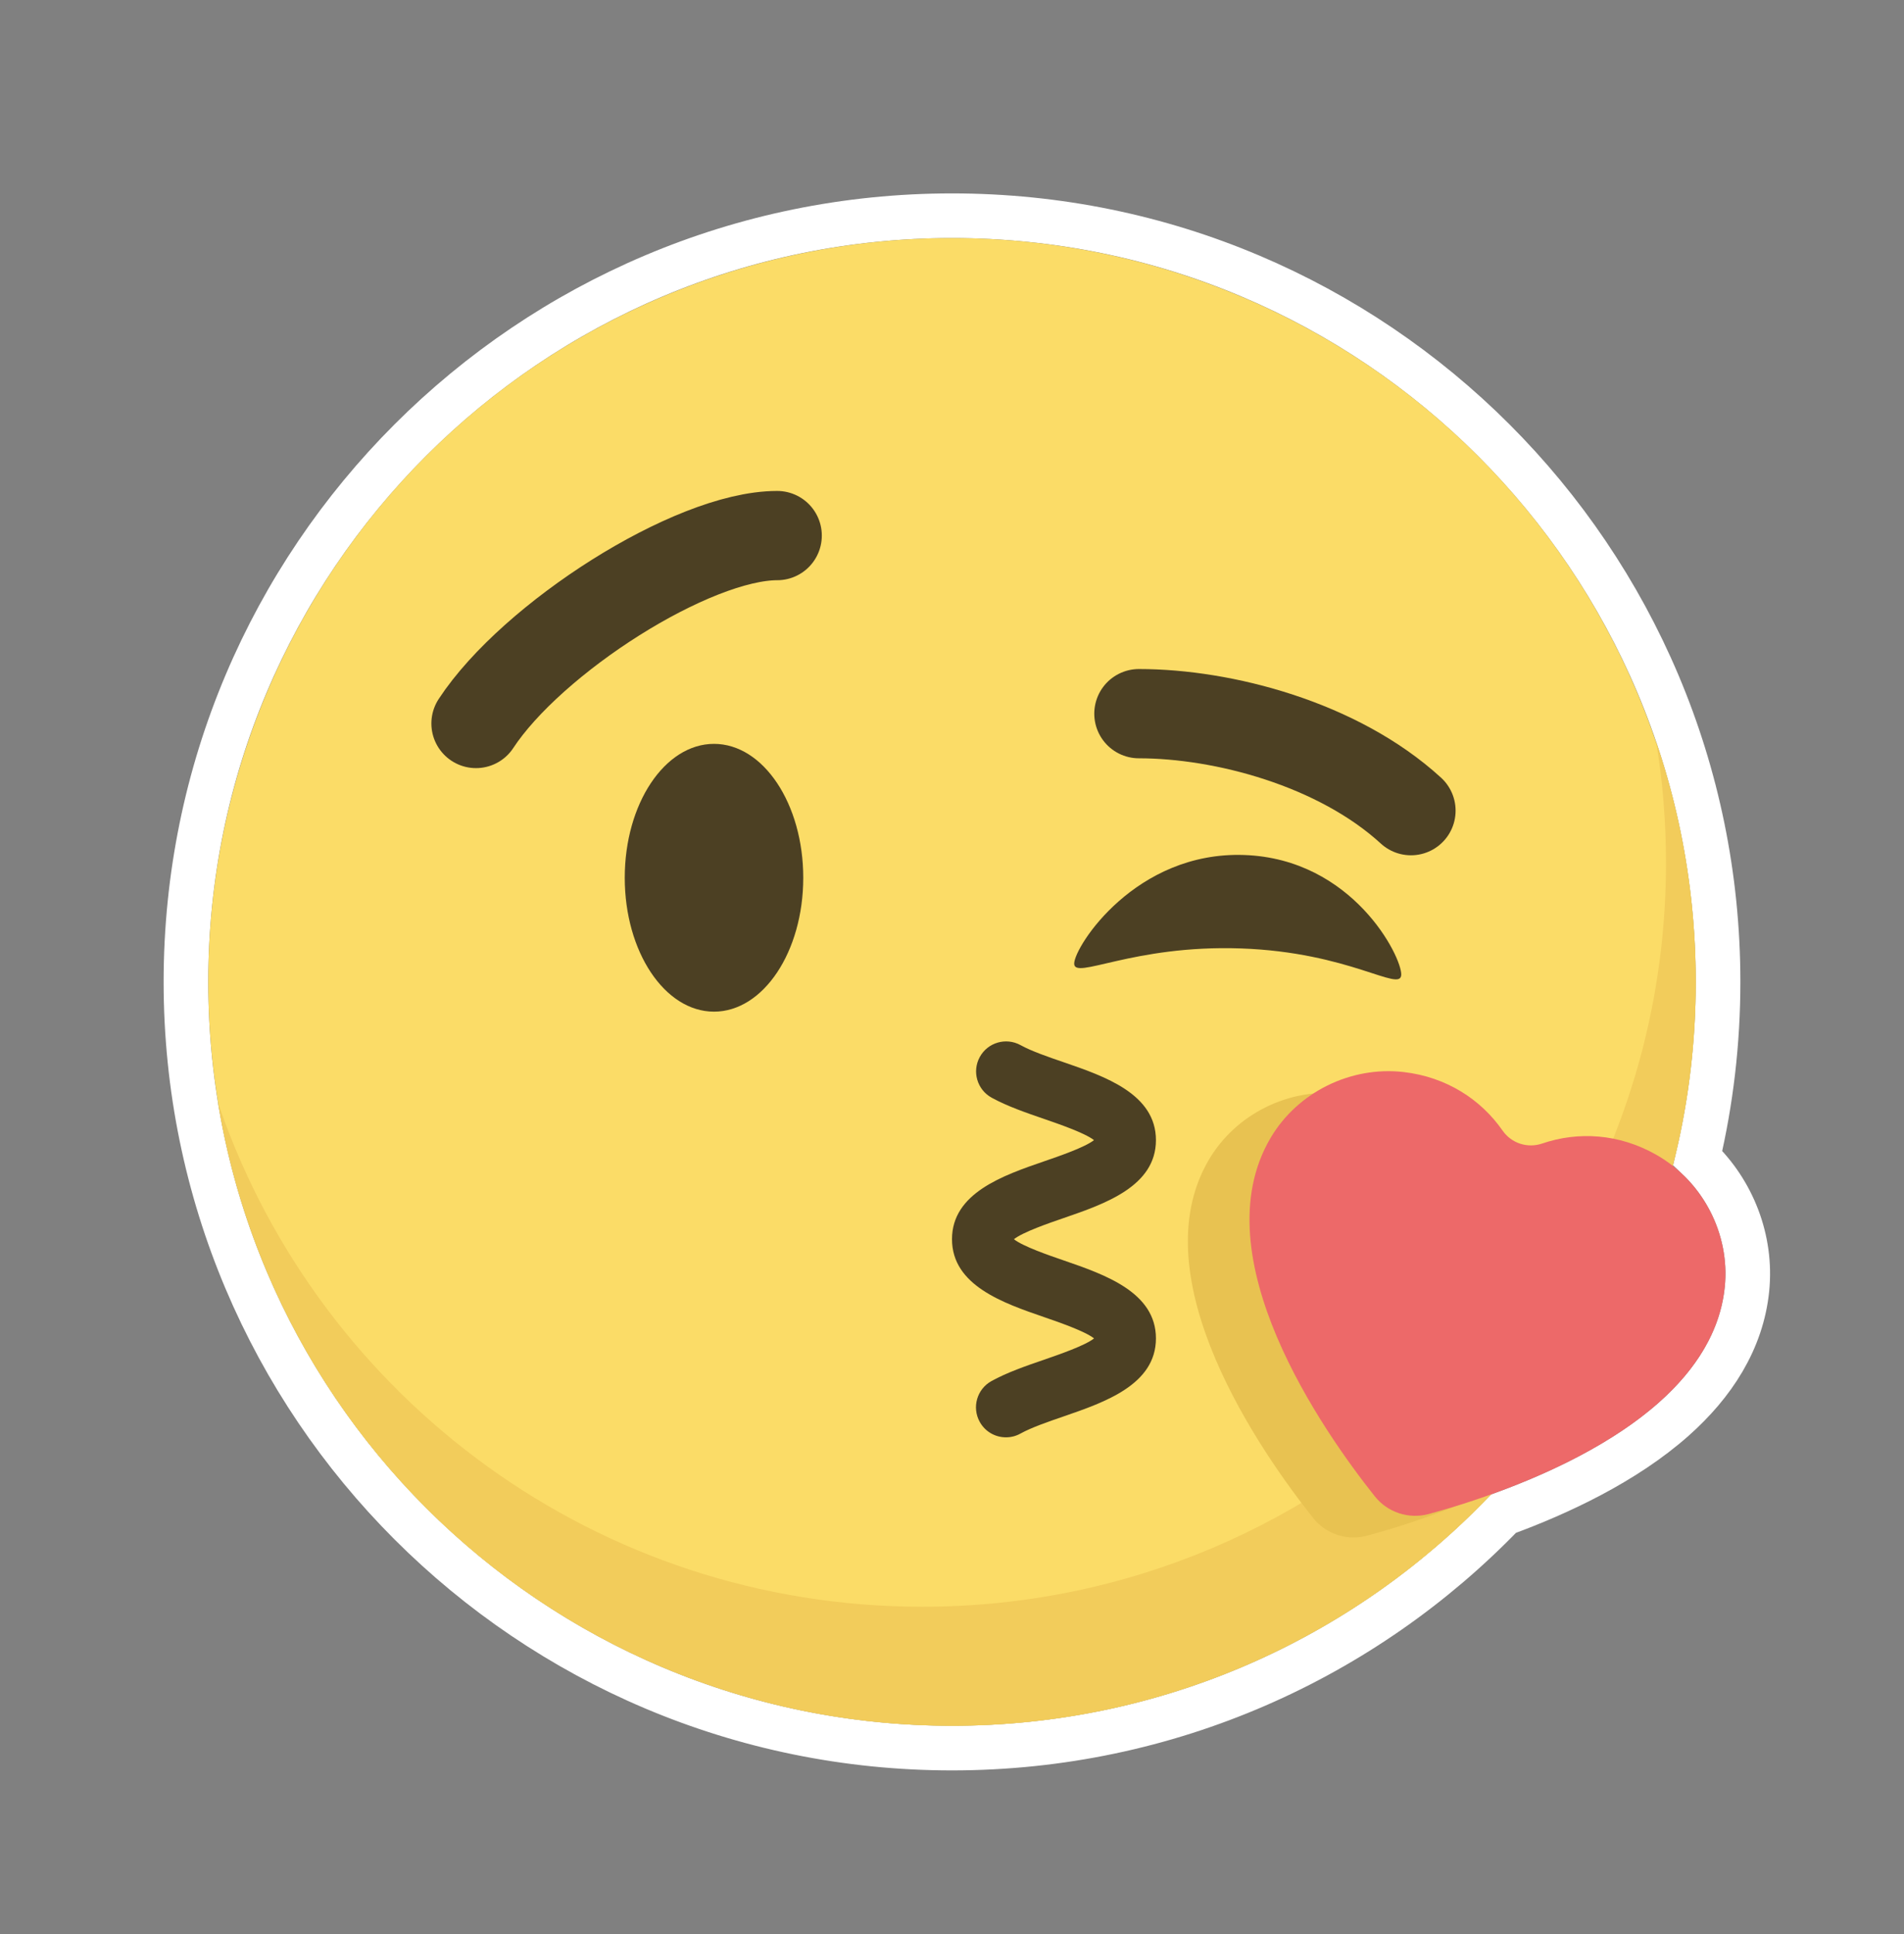 <?xml version="1.0" encoding="UTF-8"?>
<svg width="64px" height="65px" viewBox="0 0 64 65" version="1.1" xmlns="http://www.w3.org/2000/svg" xmlns:xlink="http://www.w3.org/1999/xlink">
    <rect x="0" y="0" width="64" height="65" fill="#808080" stroke="none"/>
    <title>kiss</title>
    <g id="kiss" stroke="none" stroke-width="1" fill="none" fill-rule="evenodd" transform="translate(0, 1)">
        <rect id="Rectangle-" x="0" y="0" width="64" height="64"></rect>
        <path d="M32,6.25 C24.889,6.25 18.452,9.132 13.792,13.792 C9.132,18.452 6.25,24.889 6.25,32 C6.25,39.111 9.132,45.548 13.792,50.208 C18.452,54.868 24.889,57.75 32,57.75 C39.28,57.75 45.855,54.729 50.537,49.872 C52.394,49.194 54.619,48.152 56.262,46.693 C57.596,45.509 58.546,44.055 58.722,42.325 C58.889,40.677 58.248,39.037 57.067,37.917 C57.514,36.017 57.75,34.036 57.75,32 C57.75,24.889 54.868,18.452 50.208,13.792 C45.548,9.132 39.111,6.25 32,6.25 Z" id="wb" stroke="#FFFFFF" stroke-width="1.5"></path>
        <circle id="Oval-" fill="#FBDC67" cx="32" cy="32" r="25"></circle>
        <path d="M55.673,23.941 C56.533,26.47 57,29.18 57,32 C57,45.807 45.807,57 32,57 C19.574,57 9.265,47.934 7.327,36.055 L7.401,36.273 C10.816,46.015 20.092,53 31,53 C44.807,53 56,41.807 56,28 C56,26.619 55.888,25.265 55.673,23.945 Z" id="Combined-Shape" fill="#F2CC5B"></path>
        <path d="M38.635,22.216 C41.427,22.709 45.052,24.378 47.075,27.014" id="Path-" stroke="#4C4023" stroke-width="3" stroke-linecap="round" transform="translate(42.855, 24.615) rotate(-10) translate(-42.855, -24.615) "></path>
        <path d="M41.583,30.873 C45.234,30.873 47.168,32.153 47.168,31.57 C47.168,30.988 45.234,27.731 41.583,27.731 C37.932,27.731 36.168,30.965 36.168,31.57 C36.168,32.176 37.932,30.873 41.583,30.873 Z" id="Oval---" fill="#4C4023" transform="translate(41.668, 29.731) scale(-1, 1) rotate(-2) translate(-41.668, -29.731) "></path>
        <path d="M16,17 C18.863,17 24.241,20.447 26.124,23.315" id="Path--" stroke="#4C4023" stroke-width="3" stroke-linecap="round" transform="translate(21.062, 20.158) scale(-1, 1) translate(-21.062, -20.158) "></path>
        <ellipse id="Oval-" fill="#4C4023" cx="24" cy="28.5" rx="3" ry="4.5"></ellipse>
        <path d="M33.815,47.306 C33.459,47.307 33.115,47.119 32.932,46.786 C32.662,46.299 32.839,45.685 33.326,45.416 C33.85,45.126 34.485,44.907 35.099,44.696 C35.594,44.525 36.469,44.224 36.775,43.982 C36.469,43.739 35.594,43.438 35.099,43.267 C33.718,42.792 32,42.2 32,40.647 C32,39.096 33.718,38.504 35.099,38.029 C35.594,37.859 36.465,37.56 36.773,37.318 C36.465,37.077 35.594,36.777 35.099,36.607 C34.487,36.396 33.855,36.179 33.332,35.891 C32.844,35.623 32.666,35.009 32.935,34.522 C33.203,34.034 33.816,33.857 34.304,34.125 C34.674,34.329 35.223,34.518 35.755,34.7 C37.136,35.175 38.855,35.766 38.855,37.318 C38.855,38.869 37.136,39.461 35.755,39.936 C35.26,40.106 34.388,40.406 34.081,40.648 C34.387,40.89 35.26,41.191 35.756,41.361 C37.136,41.837 38.855,42.429 38.855,43.981 C38.855,45.534 37.136,46.126 35.756,46.602 C35.223,46.785 34.672,46.975 34.301,47.18 C34.147,47.266 33.98,47.306 33.815,47.306 Z" id="形状" fill="#4C4023" fill-rule="nonzero"></path>
        <path d="M44.141,50.019 C42.403,47.834 38.287,41.966 40.634,37.977 C41.542,36.435 43.327,35.555 45.105,35.758 C46.549,35.923 47.707,36.681 48.434,37.725 C48.732,38.153 49.272,38.329 49.765,38.161 C50.968,37.75 52.351,37.823 53.613,38.545 C55.166,39.433 56.085,41.198 55.904,42.978 C55.437,47.583 48.646,49.879 45.952,50.612 C45.285,50.794 44.571,50.56 44.141,50.019 Z" id="路径" fill="#E8C251" fill-rule="nonzero"></path>
        <path d="M46.213,49.291 C44.474,47.105 40.358,41.237 42.706,37.248 C43.613,35.706 45.399,34.826 47.177,35.029 C48.62,35.194 49.779,35.952 50.506,36.996 C50.804,37.424 51.343,37.6 51.837,37.432 C53.04,37.021 54.423,37.094 55.684,37.816 C57.237,38.704 58.156,40.469 57.976,42.25 C57.508,46.854 50.718,49.15 48.023,49.884 C47.356,50.065 46.643,49.831 46.213,49.291 Z" id="路径" fill="#ED6969" fill-rule="nonzero"></path>
    </g>
</svg>